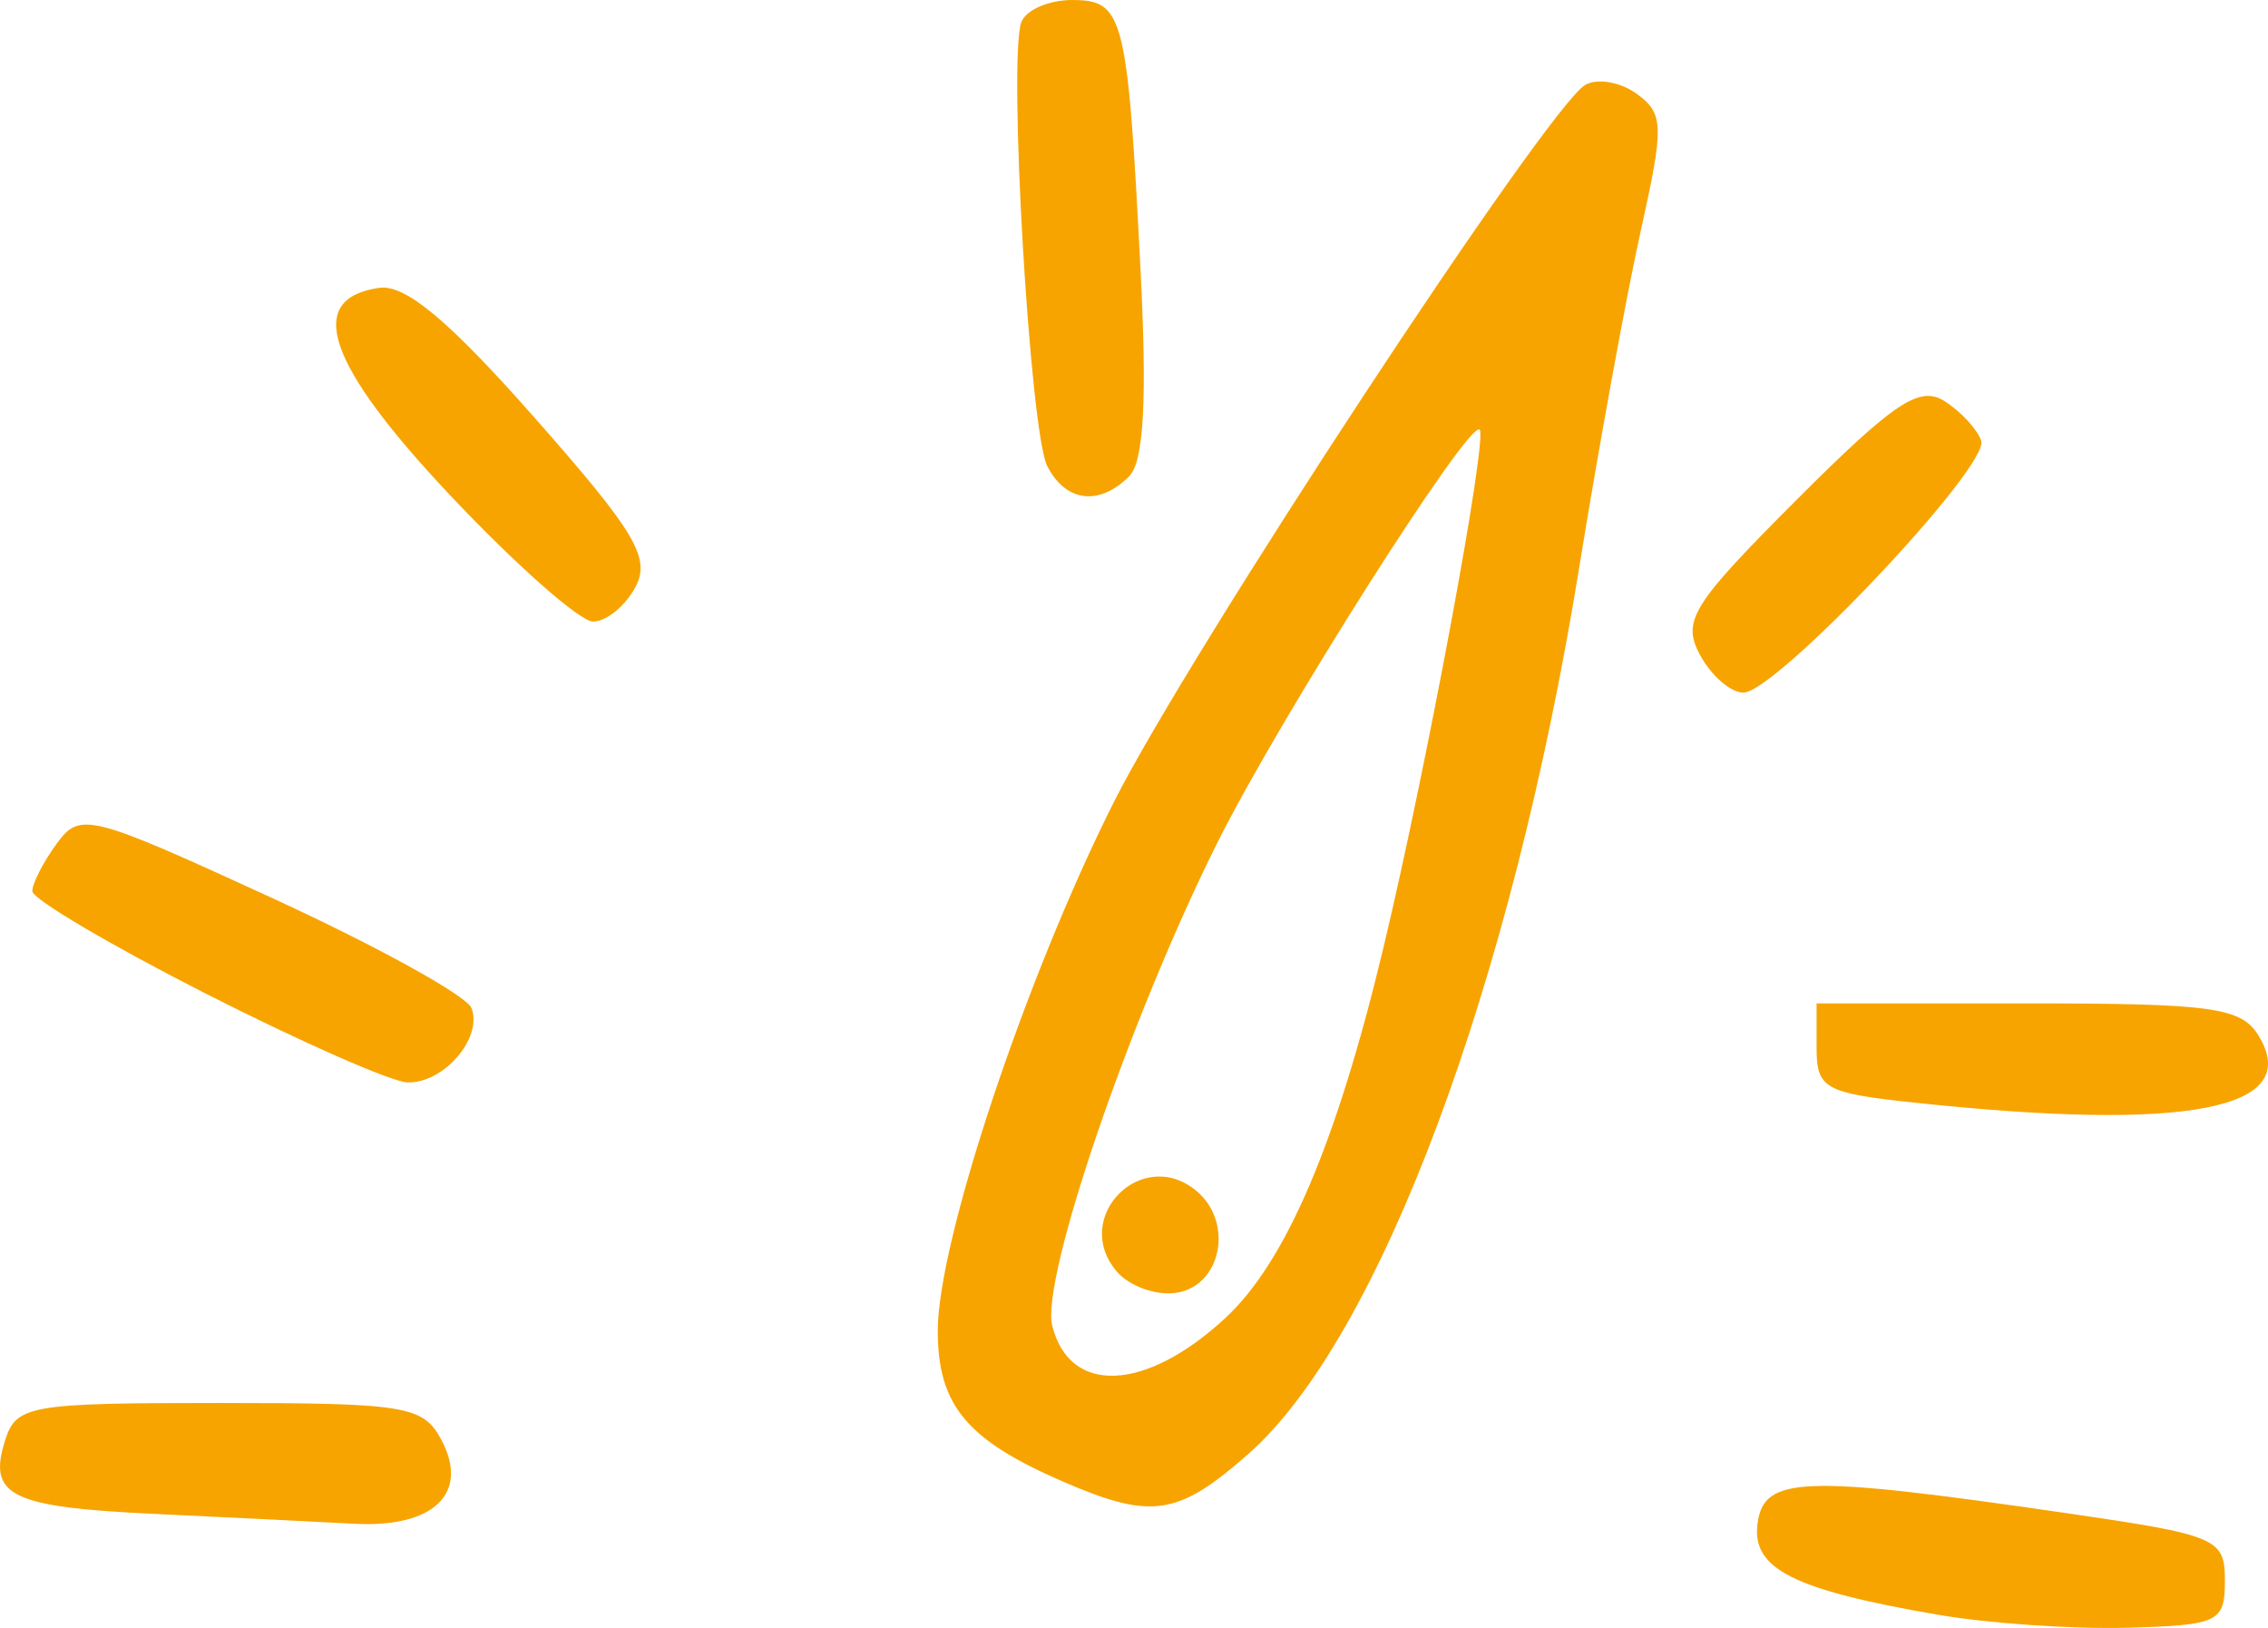 <?xml version="1.0" encoding="UTF-8" standalone="no"?>
<!-- Created with Inkscape (http://www.inkscape.org/) -->

<svg
   xmlns:dc="http://purl.org/dc/elements/1.1/"
   xmlns:cc="http://creativecommons.org/ns#"
   xmlns:rdf="http://www.w3.org/1999/02/22-rdf-syntax-ns#"
   xmlns:svg="http://www.w3.org/2000/svg"
   xmlns="http://www.w3.org/2000/svg"
   xmlns:sodipodi="http://sodipodi.sourceforge.net/DTD/sodipodi-0.dtd"
   xmlns:inkscape="http://www.inkscape.org/namespaces/inkscape"
   width="36.053mm"
   height="25.871mm"
   viewBox="0 0 127.748 91.668"
   id="svg2"
   version="1.1"
   inkscape:version="0.91 r13725"
   sodipodi:docname="control.svg">
  <defs
     id="defs4" />
  <sodipodi:namedview
     id="base"
     pagecolor="#ffffff"
     bordercolor="#666666"
     borderopacity="1.0"
     inkscape:pageopacity="0.0"
     inkscape:pageshadow="2"
     inkscape:zoom="2.8"
     inkscape:cx="21.664285"
     inkscape:cy="32.271139"
     inkscape:document-units="px"
     inkscape:current-layer="layer1"
     showgrid="false"
     fit-margin-top="0"
     fit-margin-left="0"
     fit-margin-right="0"
     fit-margin-bottom="0"
     inkscape:window-width="1309"
     inkscape:window-height="747"
     inkscape:window-x="57"
     inkscape:window-y="21"
     inkscape:window-maximized="1" />
  <g
     inkscape:label="Layer 1"
     inkscape:groupmode="layer"
     id="layer1"
     transform="translate(-304.751,-449.219)">
    <path
       style="fill:#f7a400;fill-opacity:1"
       d="m 413.961,540.152 c -8.233,-1.412 -10.576,-2.601 -10.209,-5.184 0.374,-2.634 2.554,-2.704 17.319,-0.557 8.584,1.248 9,1.424 9,3.809 0,2.345 -0.341,2.51 -5.5,2.654 -3.025,0.085 -7.8,-0.24 -10.61,-0.722 z M 313.573,534.472 c -8.234,-0.384 -9.529,-1.015 -8.533,-4.152 0.626,-1.972 1.363,-2.101 12.064,-2.101 10.492,0 11.485,0.164 12.502,2.064 1.614,3.015 -0.424,4.983 -4.907,4.737 -1.995,-0.109 -7.002,-0.356 -11.126,-0.549 z m 51.029,-1.836 c -5.411,-2.347 -7.03,-4.3 -7.03,-8.481 0,-5.034 4.941,-19.873 9.904,-29.745 4.258,-8.469 24.45,-39.187 26.561,-40.408 0.683,-0.395 1.992,-0.169 2.909,0.502 1.524,1.114 1.543,1.782 0.221,7.718 -0.796,3.574 -2.359,12.123 -3.473,18.998 -3.808,23.5 -11.242,43.385 -18.652,49.892 -3.962,3.479 -5.438,3.694 -10.441,1.525 z m 9.148,-9.181 c 3.431,-3.167 6.296,-9.876 8.94,-20.939 2.441,-10.212 5.865,-28.648 5.406,-29.107 -0.585,-0.585 -11.285,16.266 -14.8,23.31 -4.925,9.869 -9.933,24.53 -9.275,27.153 0.981,3.909 5.239,3.727 9.728,-0.417 z m -6.127,-2.675 c -2.53,-3.048 1.462,-7.04 4.51,-4.51 2.137,1.773 1.416,5.381 -1.149,5.748 -1.148,0.164 -2.661,-0.393 -3.362,-1.237 z m 44.949,-9.474 c -5.043,-0.538 -5.5,-0.795 -5.5,-3.087 l 0,-2.5 11.891,0 c 10.396,0 12.03,0.227 13,1.809 2.546,4.152 -3.977,5.424 -19.391,3.778 z m -96.25,-6.148 c -5.362,-2.727 -9.75,-5.318 -9.75,-5.758 0,-0.44 0.618,-1.645 1.374,-2.678 1.316,-1.8 1.823,-1.673 12.124,3.059 5.913,2.716 10.97,5.506 11.238,6.201 0.649,1.679 -1.568,4.25 -3.608,4.186 -0.895,-0.028 -6.015,-2.282 -11.378,-5.01 z m 84.178,-19.073 c -1.023,-1.912 -0.453,-2.823 5.467,-8.743 5.46,-5.46 6.903,-6.424 8.297,-5.545 0.928,0.586 1.865,1.595 2.081,2.243 0.478,1.435 -11.563,14.179 -13.397,14.179 -0.718,0 -1.82,-0.96 -2.448,-2.134 z m -70.366,-8.947 c -6.978,-7.397 -8.252,-11.105 -4.023,-11.711 1.469,-0.21 3.917,1.835 8.752,7.313 5.689,6.446 6.554,7.9 5.675,9.542 -0.57,1.065 -1.641,1.937 -2.38,1.937 -0.739,0 -4.35,-3.187 -8.024,-7.081 z m 33.608,-1.669 c -0.98,-1.905 -2.213,-22.967 -1.464,-25 0.253,-0.688 1.54,-1.25 2.858,-1.25 2.904,0 3.12,0.848 3.851,15.07 0.382,7.435 0.194,10.92 -0.636,11.75 -1.688,1.688 -3.567,1.456 -4.61,-0.571 z"
       id="path4147"
       inkscape:connector-curvature="0" />
  </g>
</svg>
